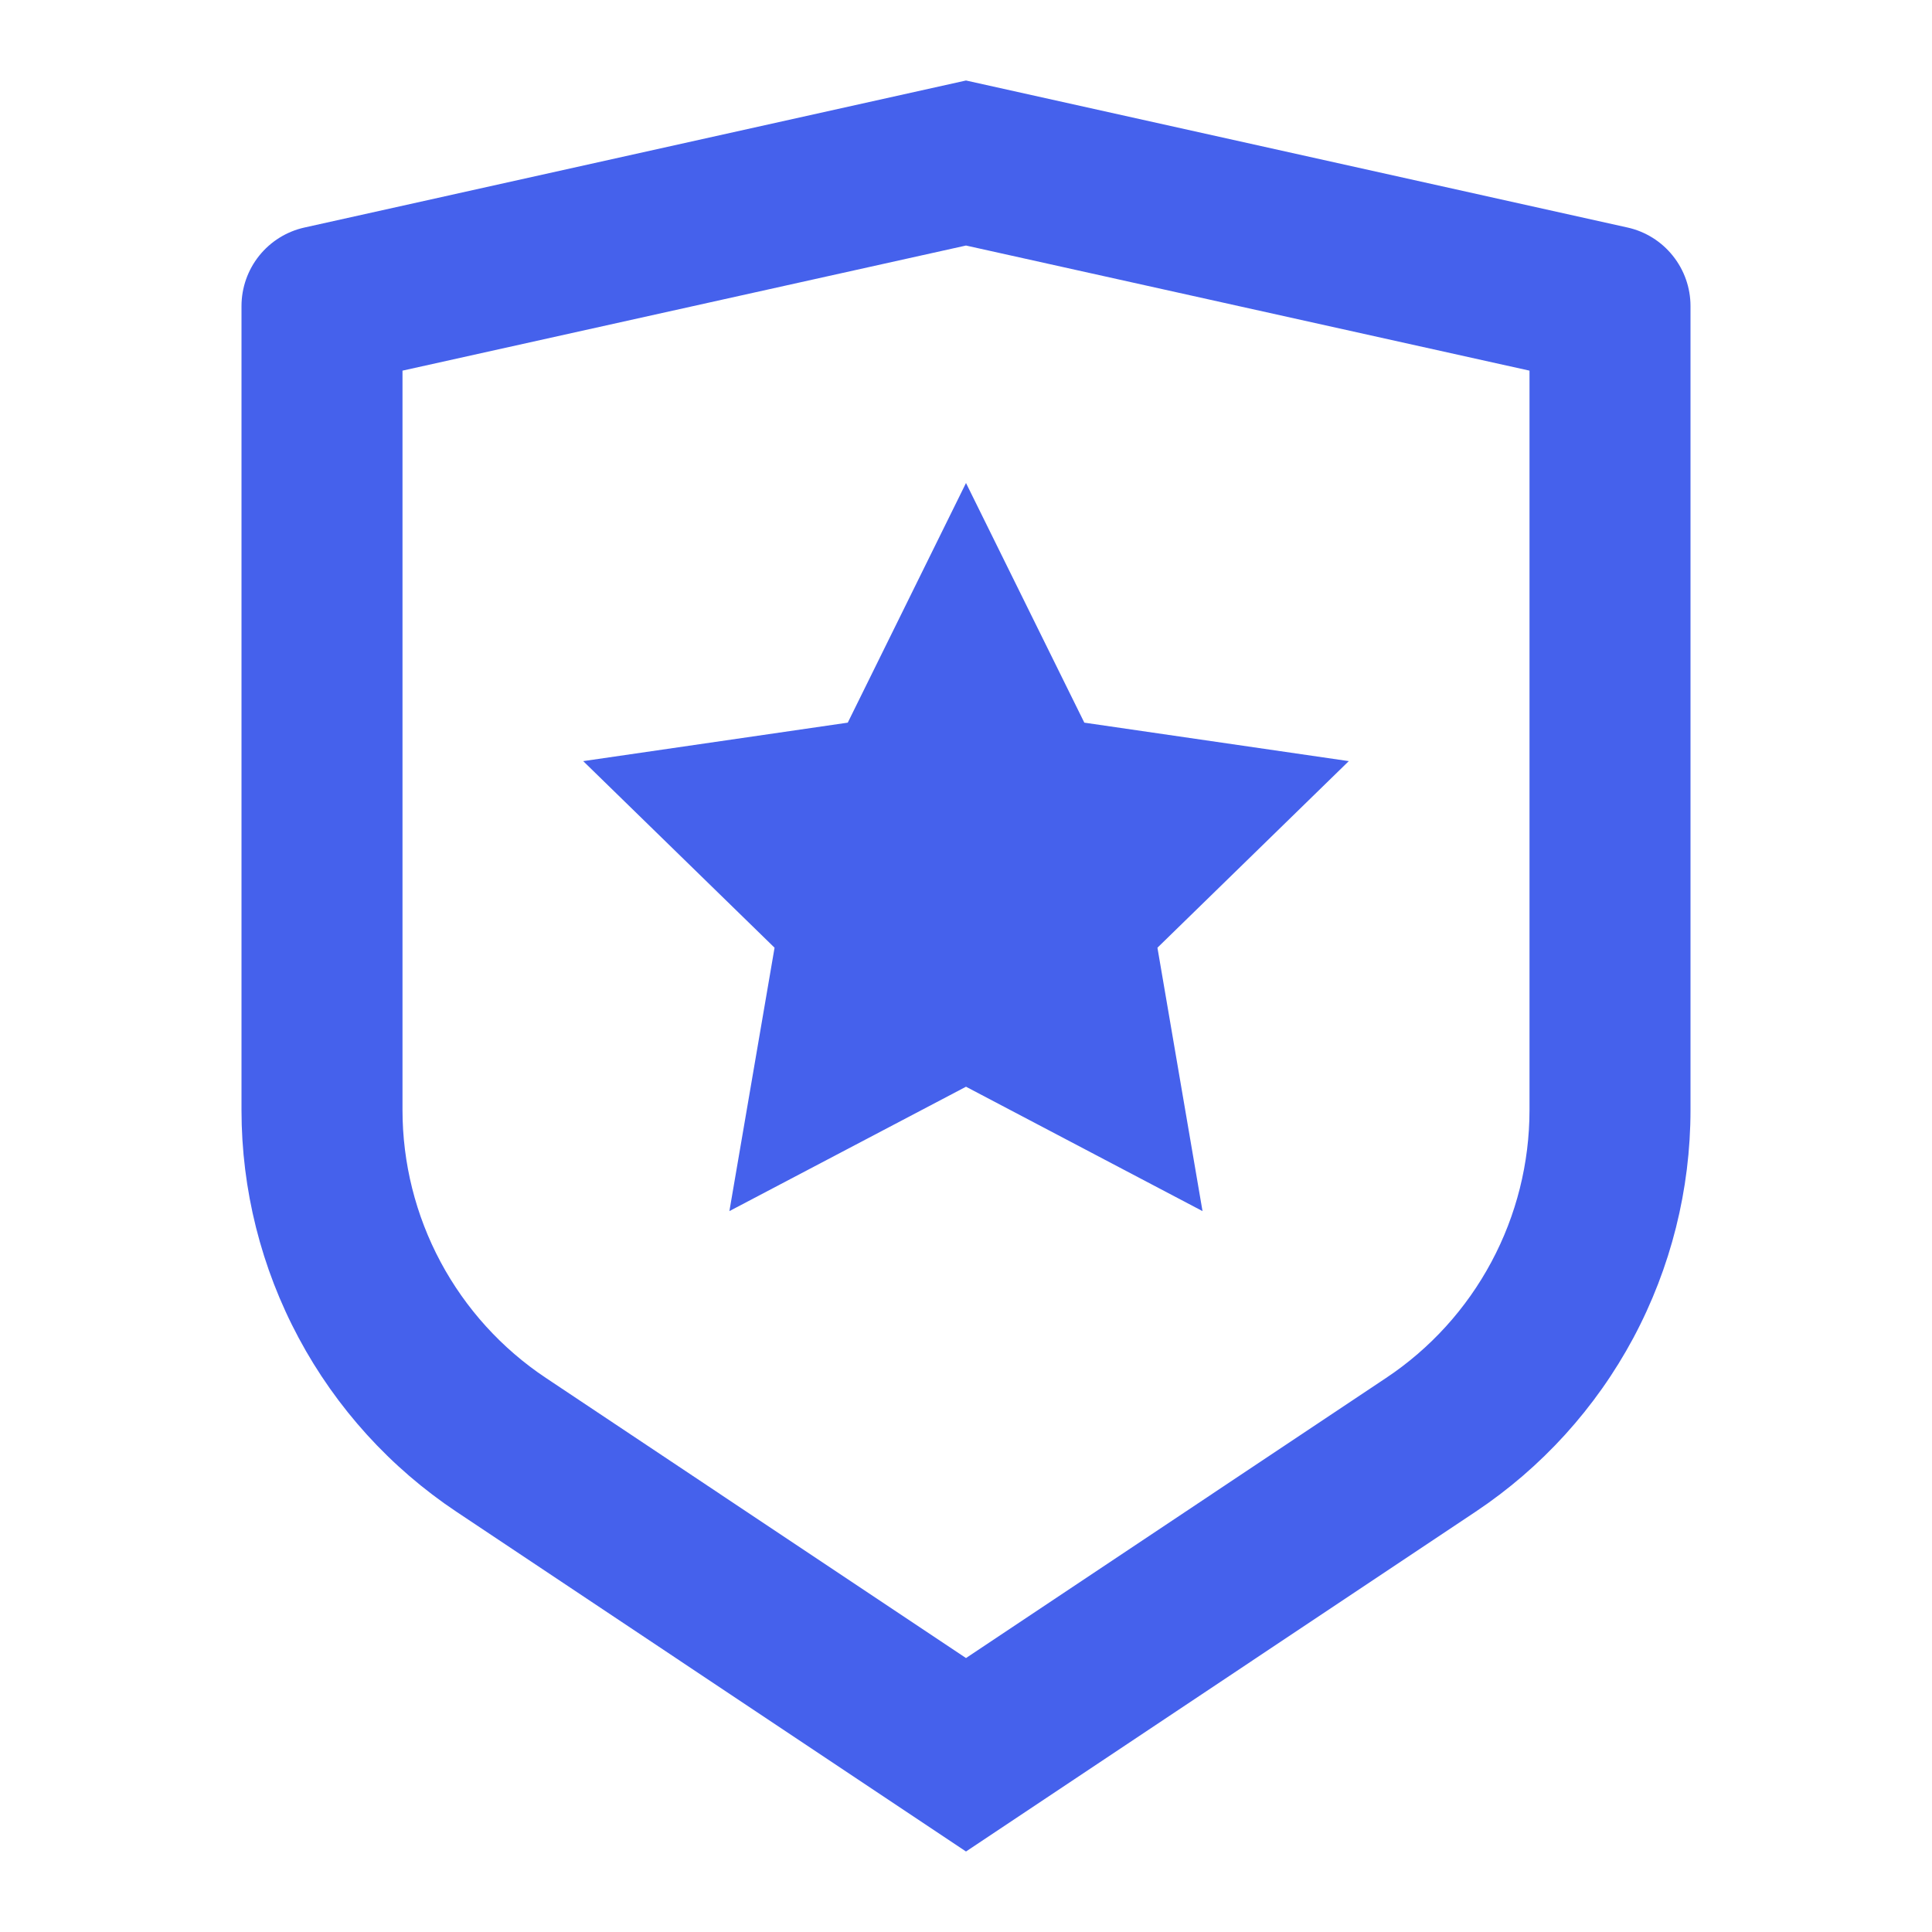 <svg width="45" height="45" viewBox="0 0 45 45" fill="none" xmlns="http://www.w3.org/2000/svg">
<g clip-path="url(#clip0_139_3917)">
<path d="M9.375 8.633V25.854C9.375 27.089 9.68 28.305 10.262 29.393C10.845 30.482 11.687 31.41 12.714 32.094L22.5 38.619L32.286 32.094C33.313 31.41 34.155 30.482 34.737 29.394C35.32 28.306 35.625 27.09 35.625 25.856V8.633L22.5 5.719L9.375 8.633ZM7.093 5.299L22.5 1.875L37.907 5.299C38.323 5.391 38.696 5.623 38.962 5.956C39.229 6.288 39.375 6.702 39.375 7.129V25.854C39.375 27.706 38.917 29.53 38.044 31.163C37.17 32.795 35.906 34.187 34.365 35.214L22.5 43.125L10.635 35.214C9.094 34.187 7.831 32.796 6.957 31.163C6.083 29.531 5.625 27.708 5.625 25.856V7.129C5.625 6.702 5.771 6.288 6.037 5.956C6.304 5.623 6.677 5.391 7.093 5.299ZM22.5 25.312L16.989 28.209L18.041 22.074L13.584 17.728L19.746 16.832L22.5 11.25L25.256 16.832L31.416 17.728L26.959 22.074L28.009 28.209L22.5 25.312Z" fill="#4561EC"/>
</g>
<defs>
<clipPath id="clip0_139_3917">
<rect width="45" height="45" fill="white"/>
</clipPath>
</defs>
</svg>
